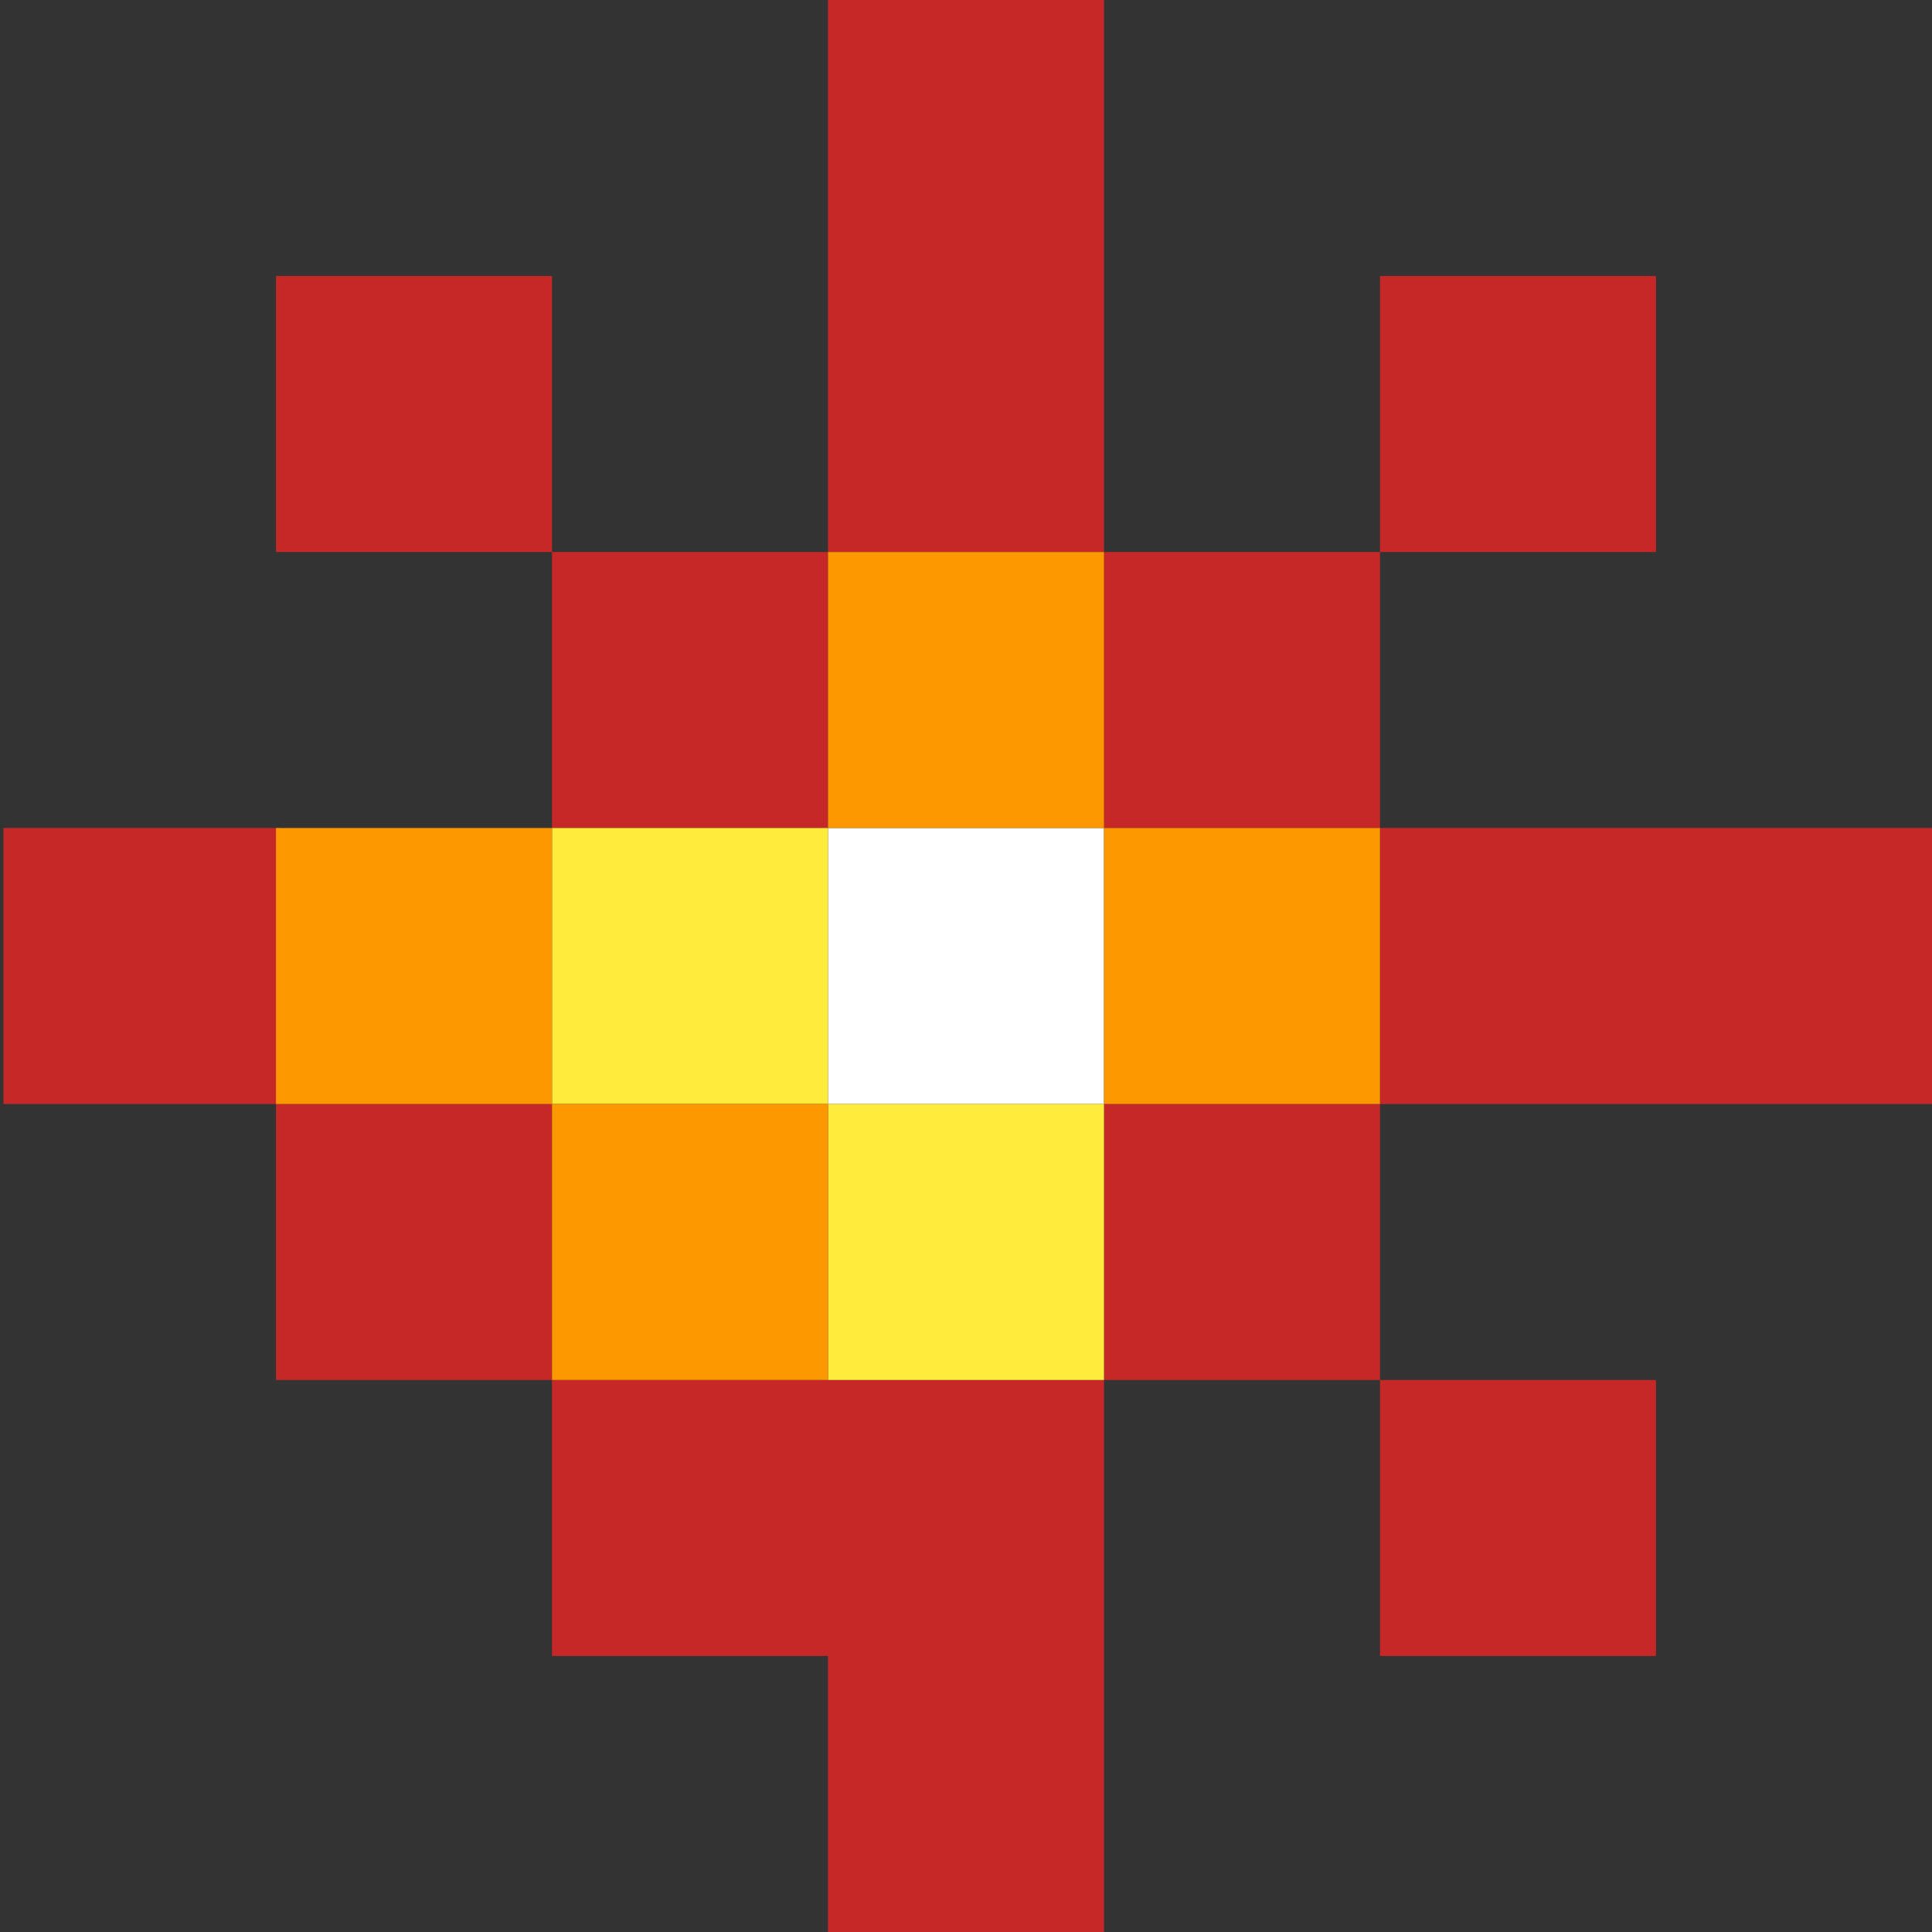 <?xml version="1.0" encoding="UTF-8"?>
<svg width="84px" height="84px" viewBox="0 0 84 84" version="1.1" xmlns="http://www.w3.org/2000/svg" xmlns:xlink="http://www.w3.org/1999/xlink">
    <rect x="0" y="0" width="84" height="84" fill="#333333" stroke="none"/>
    <!-- Generator: Sketch 55.2 (78181) - https://sketchapp.com -->
    <title>BOOOOM</title>
    <desc>Created with Sketch.</desc>
    <g id="BOOOOM" stroke="none" stroke-width="1" fill="none" fill-rule="evenodd">
        <g id="boom">
            <path d="M24,24 L12,24 L12,12 L24,12 L24,24 Z M36,36 L24,36 L24,24 L36,24 L36,36 Z M36,72 L24,72 L24,60 L36,60 L48,60 L48,72 L48,84 L36,84 L36,72 Z M60,36 L48,36 L48,24 L60,24 L60,36 Z M48,24 L36,24 L36,1.07647224e-12 L48,1.07647224e-12 L48,24 Z M72,24 L60,24 L60,12 L72,12 L72,24 Z M60,60 L48,60 L48,48 L60,48 L60,60 Z M72,72 L60,72 L60,60 L72,60 L72,72 Z M84,48 L60,48 L60,36 L84,36 L84,48 Z" id="Combined-Shape--red" fill="#C62828"></path>
            <polygon id="Combined-Shape--egg" fill="#FFFFFF" points="36 36 48 36 48 48 36 48"></polygon>
            <path d="M48,60 L36,60 L36,48 L48,48 L48,60 Z M36,48 L24,48 L24,36 L36,36 L36,48 Z" id="Combined-Shape--yellow" fill="#FFEB3B"></path>
            <path d="M48,36 L36,36 L36,24 L48,24 L48,36 Z M60,48 L48,48 L48,36 L60,36 L60,48 Z" id="Combined-Shape--orange" fill="#FE9800"></path>
            <path d="M12.15,48 L24,48 L24,60 L12,60 L12,48 L0.15,48 L0.15,36 L12.15,36 L12.15,48 Z" id="Combined-Shape" fill="#C62828"></path>
            <path d="M24,48 L12,48 L12,36 L24,36 L24,48 Z M36,60 L24,60 L24,48 L36,48 L36,60 Z" id="Combined-Shape" fill="#FE9800"></path>
        </g>
    </g>
</svg>